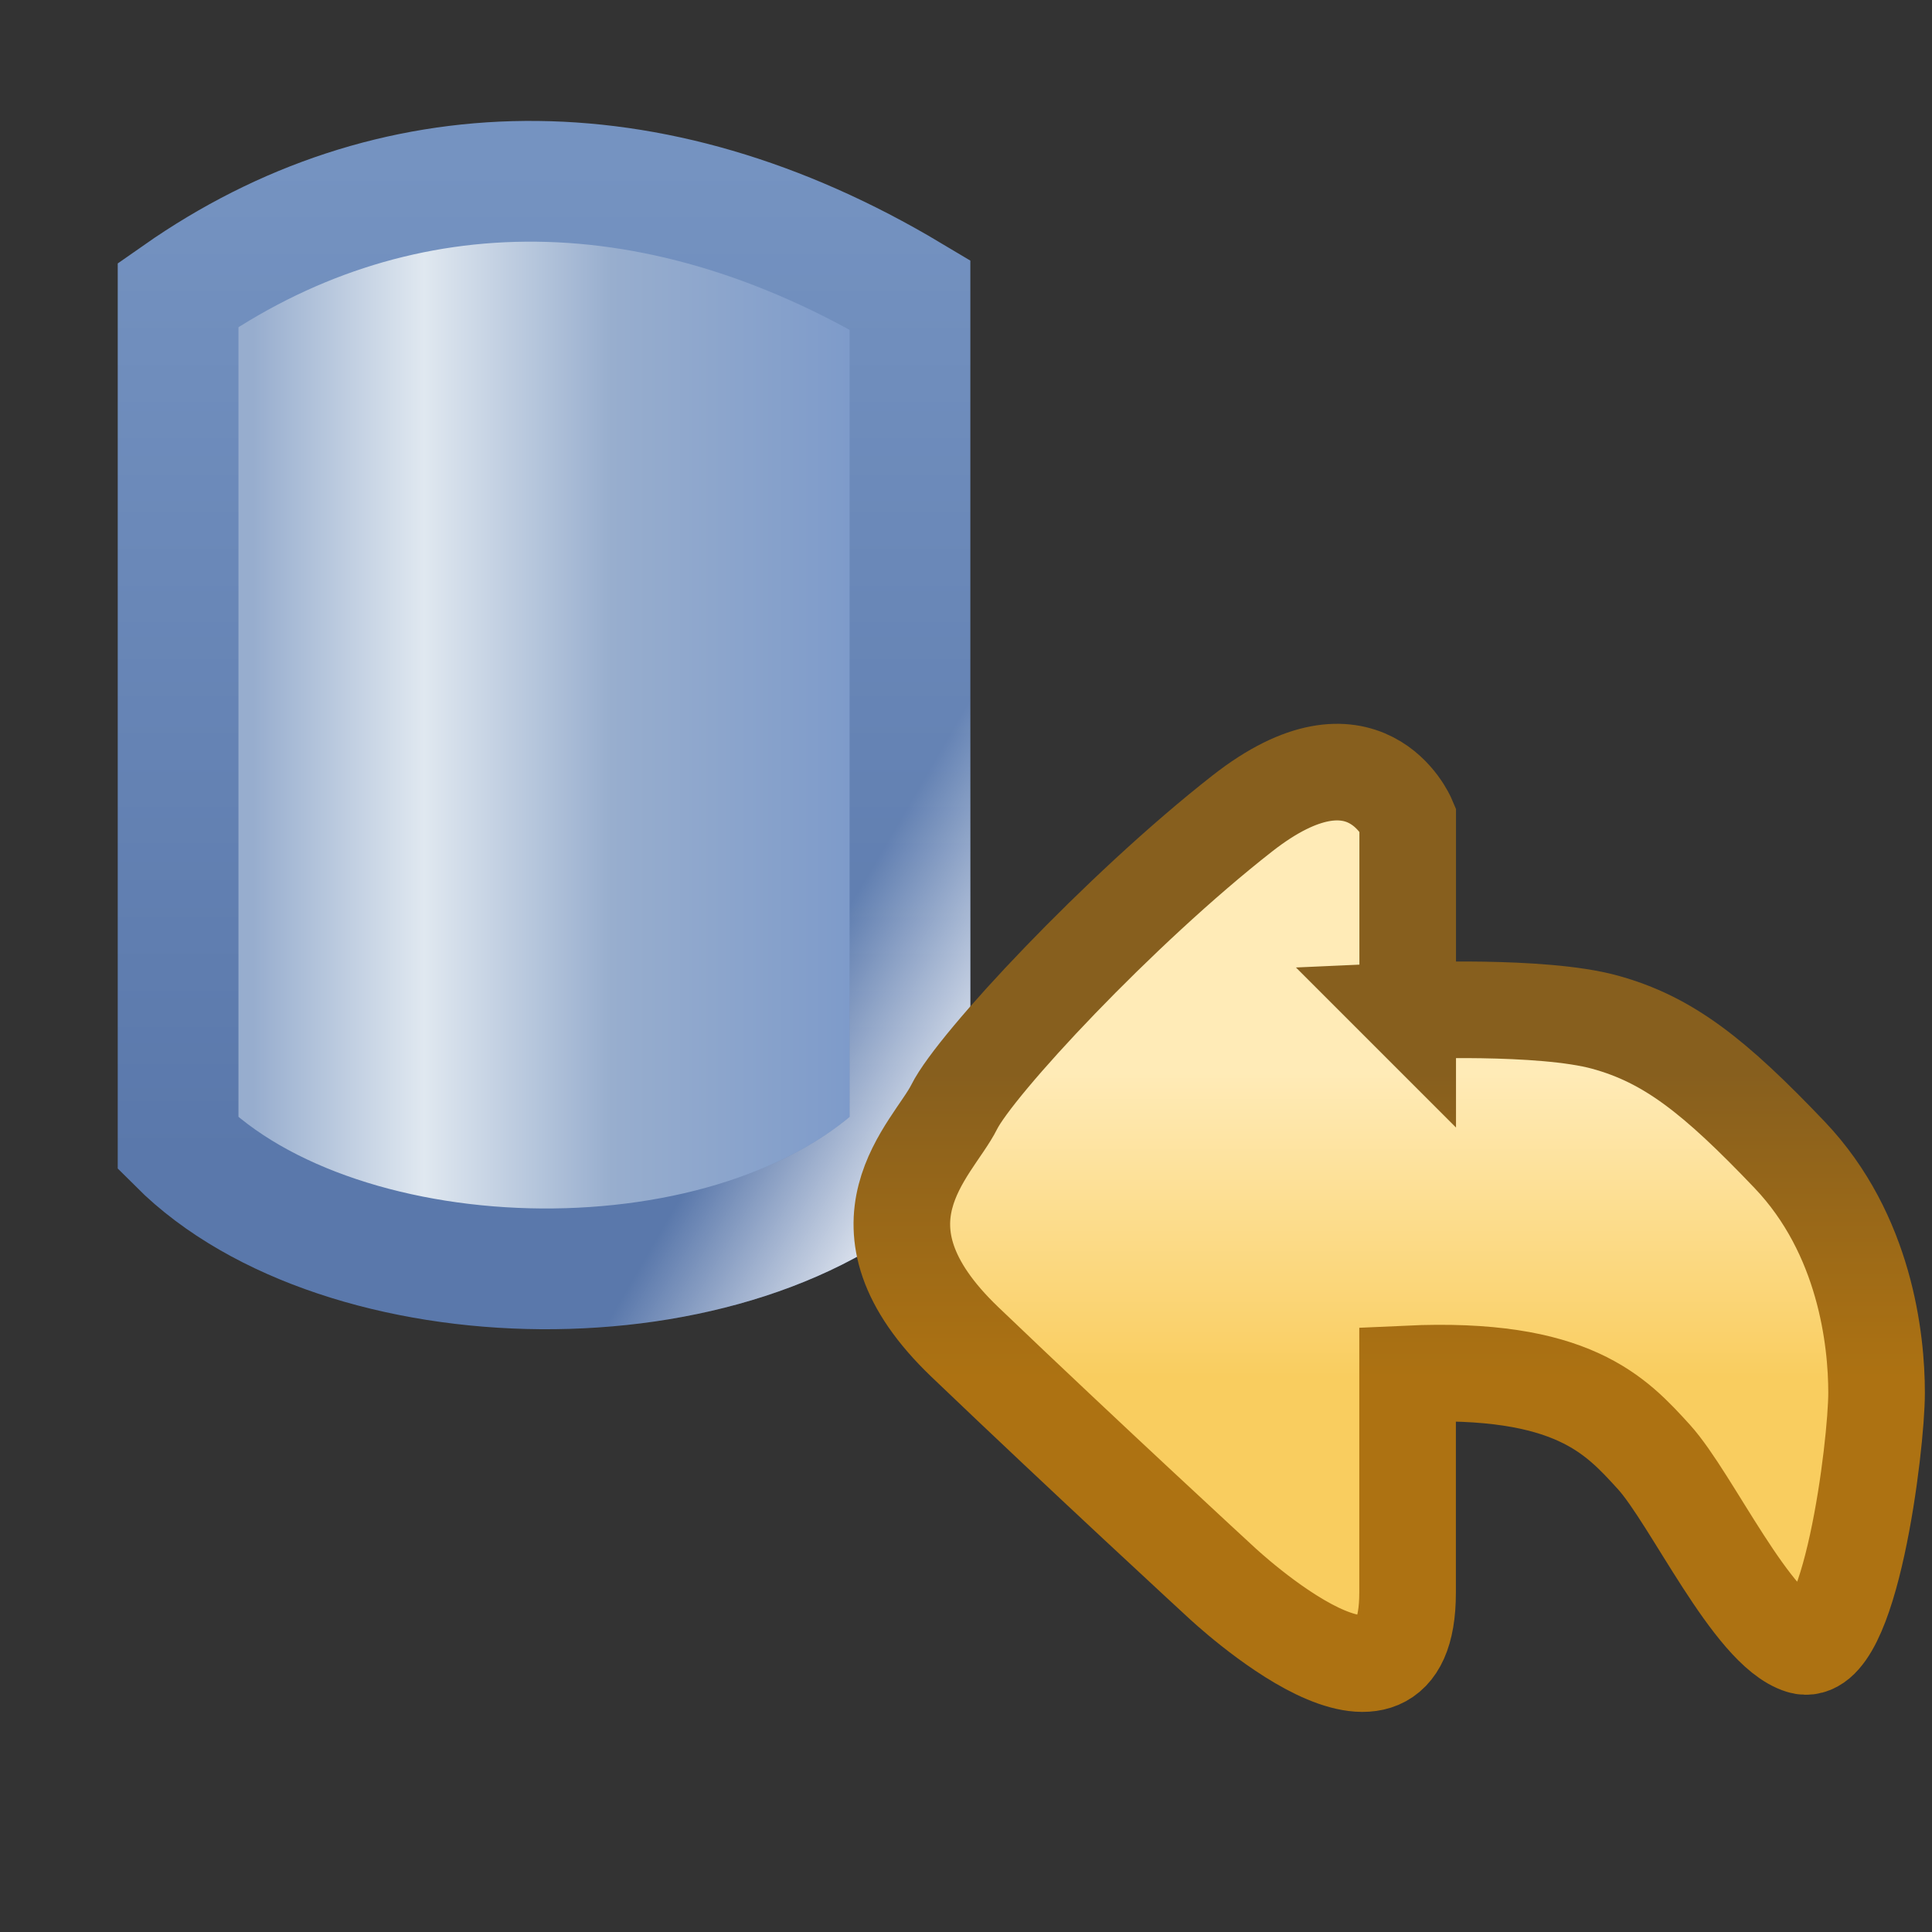 <svg xmlns="http://www.w3.org/2000/svg" xmlns:svg="http://www.w3.org/2000/svg" xmlns:xlink="http://www.w3.org/1999/xlink" id="svg2" width="16" height="16" version="1.1"><rect width="100%" height="100%" fill="#333333" stroke="none"/><defs id="defs4"><linearGradient id="linearGradient9257"><stop id="stop9259" offset="0" stop-color="#fff" stop-opacity="1"/><stop id="stop9261" offset="1" stop-color="#fff" stop-opacity="0"/></linearGradient><linearGradient id="linearGradient5068"><stop id="stop5070" offset="0" stop-color="#7593c1" stop-opacity="1"/><stop id="stop5072" offset="1" stop-color="#5a78ab" stop-opacity="1"/></linearGradient><linearGradient id="linearGradient5056"><stop id="stop5058" offset="0" stop-color="#97adce" stop-opacity="1"/><stop id="stop5066" offset=".286" stop-color="#e0e8f0" stop-opacity="1"/><stop id="stop5064" offset=".6" stop-color="#98aece" stop-opacity="1"/><stop id="stop5060" offset="1" stop-color="#7e9bca" stop-opacity="1"/></linearGradient><linearGradient id="linearGradient5062" x1="29.106" x2="34.041" y1="1047.914" y2="1047.914" gradientTransform="translate(-27.006,-6.022)" gradientUnits="userSpaceOnUse" xlink:href="#linearGradient5056"/><linearGradient id="linearGradient5074" x1="31.231" x2="31.231" y1="1043.726" y2="1051.948" gradientTransform="translate(-27.006,-6.022)" gradientUnits="userSpaceOnUse" xlink:href="#linearGradient5068"/><linearGradient id="linearGradient7608-9-7" x1="21.914" x2="21.914" y1="1042.36" y2="1039.835" gradientTransform="translate(8.354,-0.177)" gradientUnits="userSpaceOnUse" xlink:href="#linearGradient7584-9-3"/><linearGradient id="linearGradient7584-9-3"><stop id="stop7586-6-3" offset="0" stop-color="#f9cd5f" stop-opacity="1"/><stop id="stop7588-9-9" offset="1" stop-color="#ffebb7" stop-opacity="1"/></linearGradient><linearGradient id="linearGradient7610-7-6" x1="21.914" x2="21.914" y1="1042.36" y2="1039.835" gradientTransform="translate(8.354,-0.177)" gradientUnits="userSpaceOnUse" xlink:href="#linearGradient7592-0-5"/><linearGradient id="linearGradient7592-0-5"><stop id="stop7594-8-9" offset="0" stop-color="#ad7212" stop-opacity="1"/><stop id="stop7596-5-6" offset="1" stop-color="#875f1e" stop-opacity="1"/></linearGradient><linearGradient id="linearGradient9263" x1="8.046" x2="6.334" y1="1046.057" y2="1045.062" gradientUnits="userSpaceOnUse" xlink:href="#linearGradient9257"/></defs><g id="layer1" display="inline" transform="translate(0,-1036.362)"><path id="rect5053" fill="url(#linearGradient5062)" fill-opacity="1" stroke="url(#linearGradient5074)" stroke-opacity="1" d="m 1.475,1038.804 c 1.745,-1.222 3.908,-1.286 6.061,0 l 0,7.028 c -1.417,1.417 -4.71,1.351 -6.061,0 z"/><path id="rect5053-5" fill="none" fill-opacity="1" stroke="url(#linearGradient9263)" stroke-opacity="1" d="m 1.475,1038.804 c 1.745,-1.222 3.908,-1.286 6.061,0 l 0,7.028 c -1.417,1.417 -4.71,1.351 -6.061,0 z" display="inline"/><g id="layer1-2" display="inline" transform="translate(-8.412,-1.648)"><g id="layer1-3" display="inline" transform="translate(-14.308,0.347)"><g id="g7604-6" display="inline" transform="translate(2.439,6.887)"><path id="path7582-7" fill="url(#linearGradient7608-9-7)" fill-opacity="1" stroke="url(#linearGradient7610-7-6)" stroke-dasharray="none" stroke-linecap="butt" stroke-linejoin="miter" stroke-miterlimit="4" stroke-opacity="1" stroke-width=".8" d="m 31.939,1039.148 0,-1.591 c 0,0 -0.354,-0.84 -1.37,-0.044 -1.016,0.795 -2.21,2.077 -2.386,2.431 -0.177,0.354 -0.928,0.972 0.088,1.945 1.016,0.972 2.121,1.989 2.121,1.989 0,0 0.404,0.381 0.799,0.571 0.378,0.181 0.747,0.187 0.747,-0.483 0,-1.37 0,-1.812 0,-1.812 1.366,-0.063 1.727,0.345 2.04,0.688 0.312,0.344 0.812,1.438 1.219,1.563 0.406,0.125 0.625,-1.657 0.625,-2.095 0,-0.438 -0.094,-1.312 -0.719,-1.969 -0.625,-0.656 -1.007,-0.956 -1.531,-1.1 -0.525,-0.144 -1.634,-0.094 -1.634,-0.094 z"/></g></g></g></g></svg>